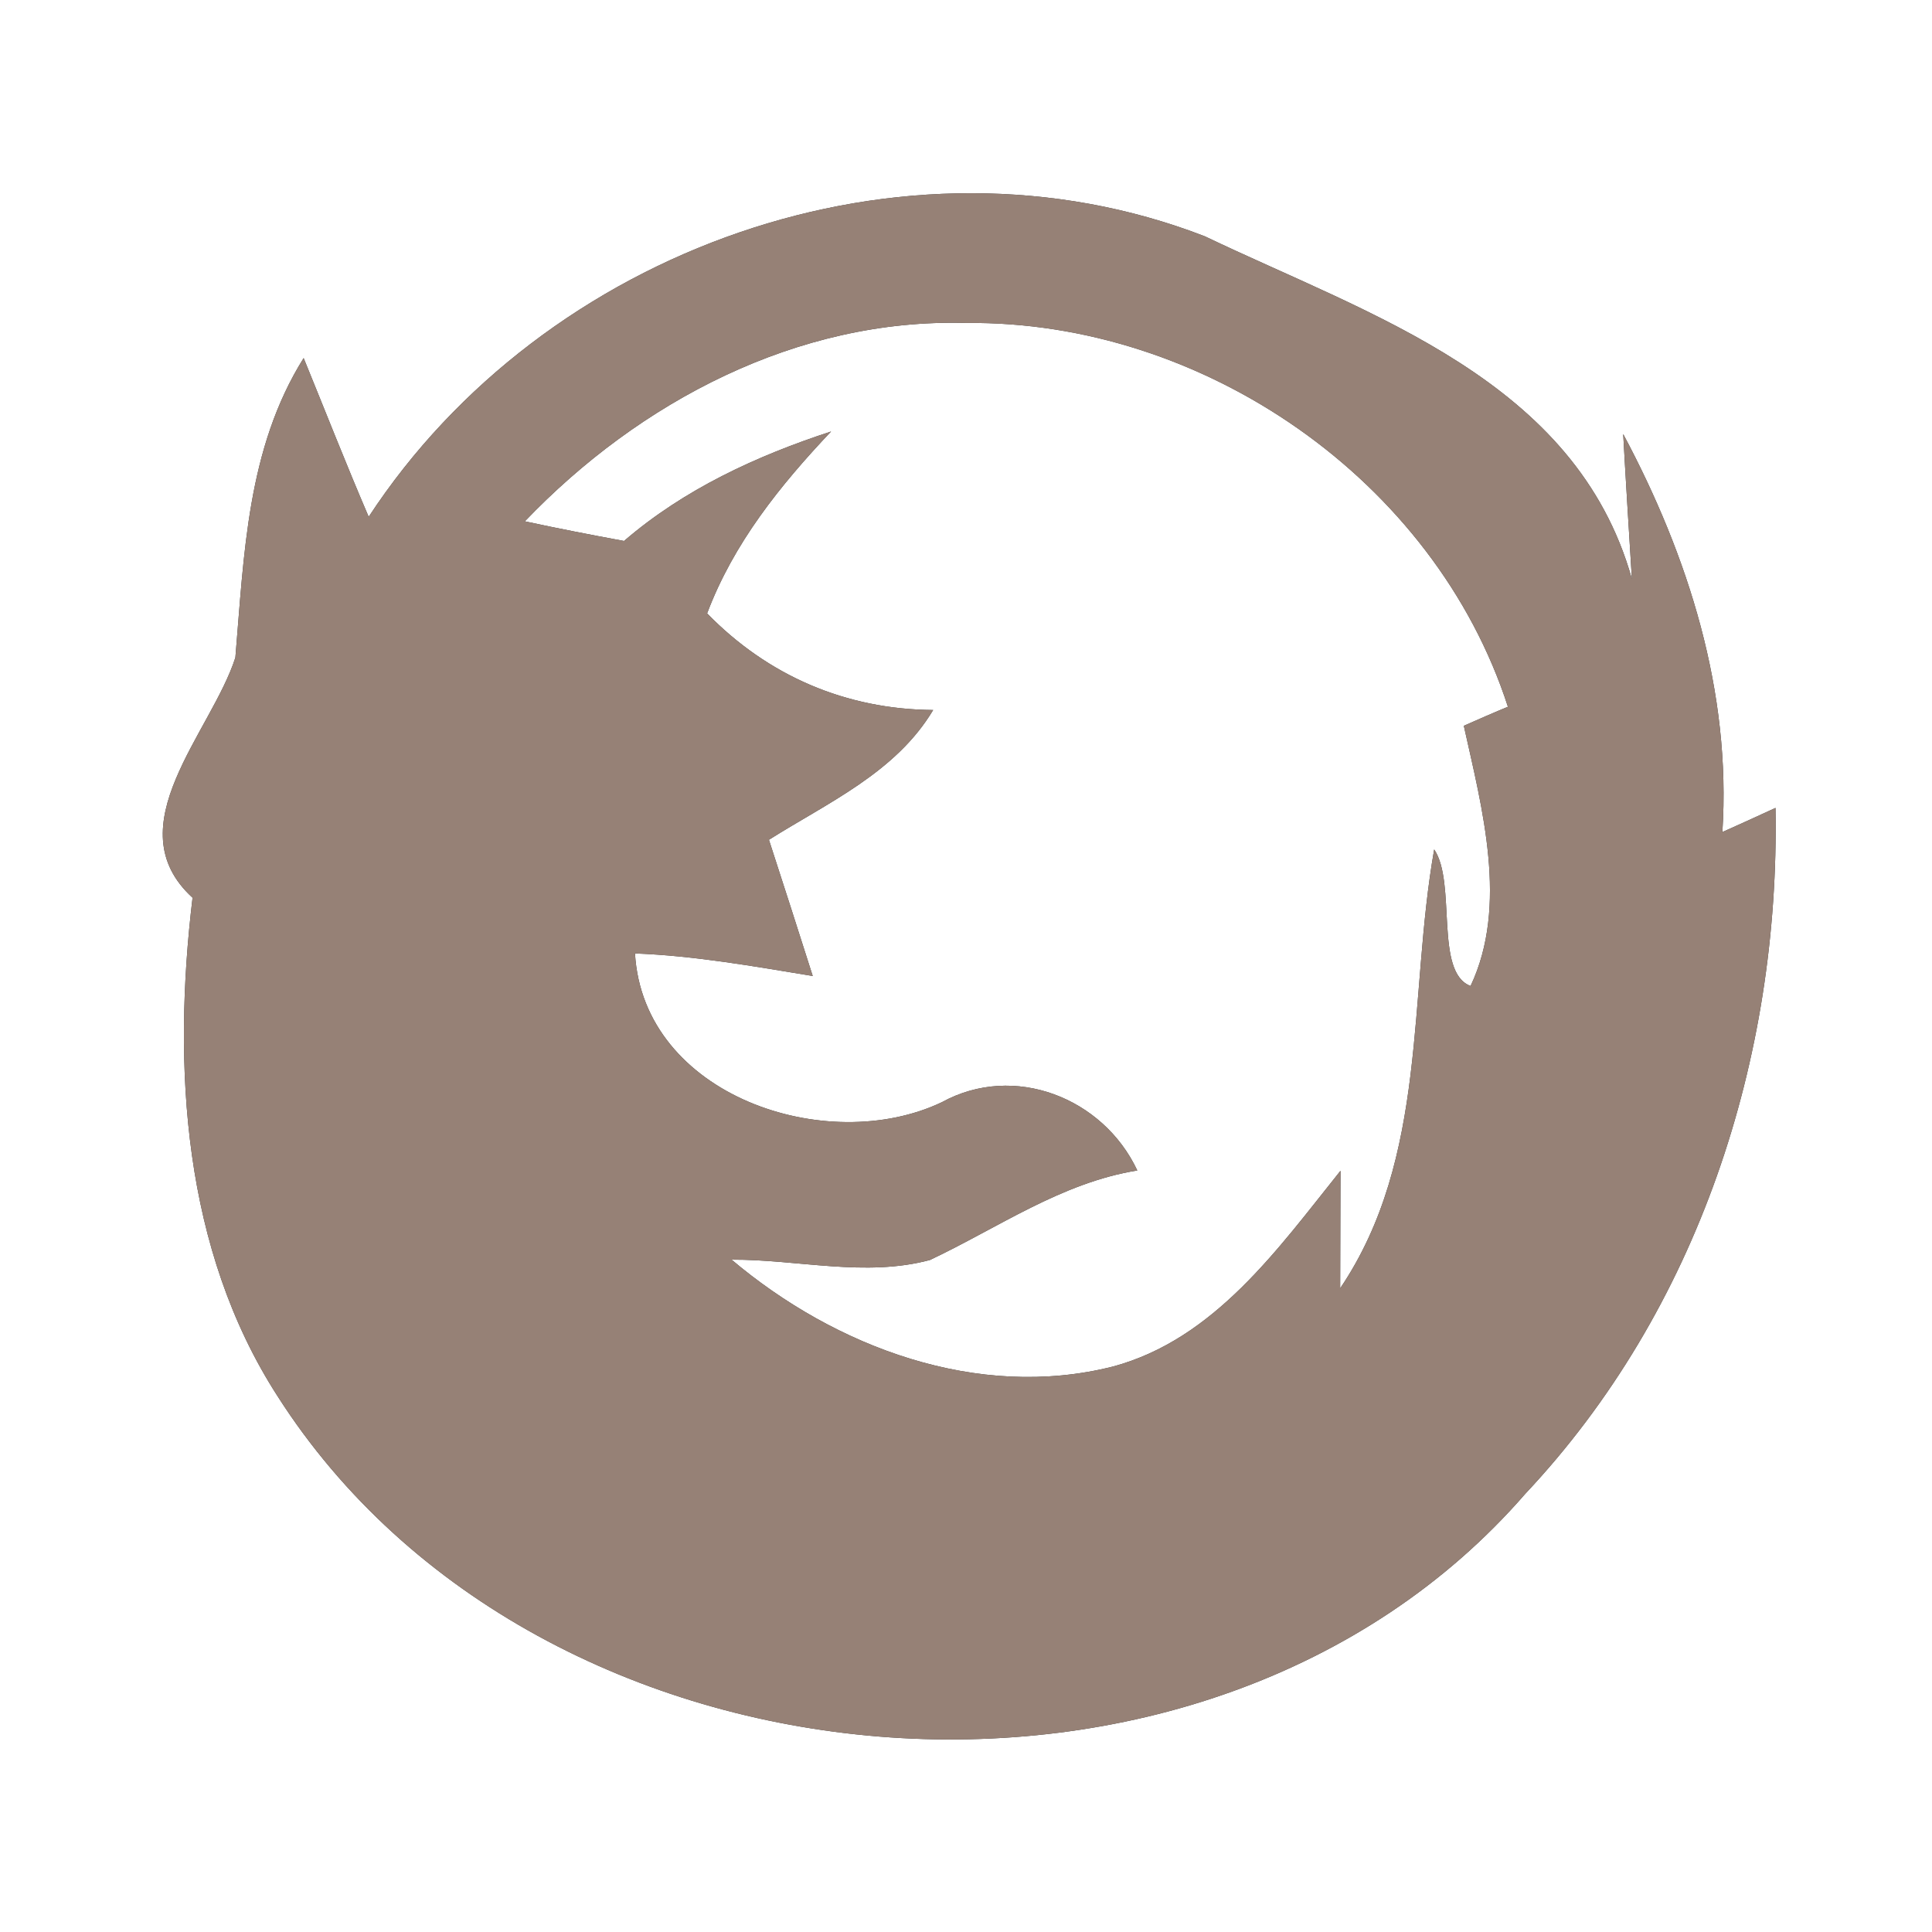 <?xml version="1.0" encoding="UTF-8" ?>
<!DOCTYPE svg PUBLIC "-//W3C//DTD SVG 1.1//EN" "http://www.w3.org/Graphics/SVG/1.1/DTD/svg11.dtd">
<svg width="60pt" height="60pt" viewBox="0 0 60 60" version="1.1" xmlns="http://www.w3.org/2000/svg">
<rect x="0" y="0" width="60" height="60" fill="#333333" stroke="none"/>
<g id="#ffffffff">
<path fill="#ffffff" opacity="1.00" d=" M 0.00 0.00 L 60.00 0.00 L 60.00 60.00 L 0.00 60.00 L 0.00 0.00 M 11.45 16.05 C 10.75 14.42 10.10 12.76 9.43 11.12 C 7.67 13.93 7.58 17.23 7.31 20.42 C 6.57 22.74 3.56 25.67 5.98 27.88 C 5.35 33.13 5.68 38.80 8.62 43.36 C 16.73 56.06 37.43 57.84 47.37 46.39 C 52.74 40.68 55.28 32.86 55.14 25.09 C 54.73 25.28 53.90 25.66 53.49 25.84 C 53.77 21.49 52.44 17.28 50.41 13.48 C 50.47 14.60 50.61 16.85 50.68 17.98 C 48.94 11.79 42.56 9.80 37.42 7.34 C 28.05 3.71 16.89 7.74 11.45 16.05 Z" />
<path fill="#ffffff" opacity="1.00" d=" M 16.30 16.19 C 19.85 12.48 24.76 9.88 30.00 10.03 C 37.36 9.95 44.55 14.90 46.83 21.95 C 46.48 22.09 45.80 22.39 45.46 22.54 C 46.03 25.11 46.85 28.12 45.67 30.62 C 44.54 30.20 45.24 27.41 44.54 26.38 C 43.73 30.96 44.36 35.95 41.62 40.01 C 41.62 39.10 41.63 37.27 41.63 36.36 C 39.69 38.78 37.72 41.59 34.56 42.44 C 30.36 43.50 25.94 41.84 22.72 39.12 C 24.77 39.11 26.87 39.67 28.88 39.13 C 31.00 38.13 32.96 36.73 35.32 36.35 C 34.26 34.09 31.49 33.00 29.25 34.23 C 25.68 35.93 19.98 34.03 19.72 29.61 C 21.58 29.68 23.41 30.01 25.24 30.31 C 24.79 28.90 24.34 27.49 23.88 26.08 C 25.72 24.92 27.82 23.99 28.98 22.05 C 26.27 22.03 23.85 20.99 21.96 19.05 C 22.78 16.87 24.23 15.07 25.81 13.40 C 23.49 14.16 21.25 15.19 19.38 16.80 C 18.35 16.61 17.32 16.41 16.30 16.19 Z" />
</g>
<g id="#000000ff">
<path fill="#968176" opacity="1.00" d=" M 11.45 16.05 C 16.89 7.74 28.05 3.71 37.42 7.34 C 42.56 9.80 48.94 11.79 50.68 17.98 C 50.61 16.85 50.47 14.60 50.41 13.48 C 52.44 17.28 53.77 21.49 53.49 25.84 C 53.90 25.66 54.73 25.28 55.14 25.09 C 55.28 32.86 52.74 40.68 47.37 46.39 C 37.43 57.84 16.73 56.06 8.62 43.36 C 5.68 38.80 5.35 33.13 5.98 27.88 C 3.56 25.67 6.57 22.74 7.31 20.42 C 7.58 17.23 7.67 13.93 9.43 11.12 C 10.10 12.76 10.75 14.42 11.45 16.05 M 16.30 16.19 C 17.32 16.41 18.35 16.61 19.38 16.80 C 21.25 15.19 23.49 14.16 25.81 13.40 C 24.23 15.07 22.78 16.87 21.96 19.05 C 23.85 20.99 26.27 22.03 28.98 22.05 C 27.82 23.99 25.72 24.92 23.88 26.08 C 24.34 27.49 24.79 28.90 25.24 30.31 C 23.41 30.01 21.58 29.68 19.72 29.61 C 19.98 34.03 25.68 35.93 29.25 34.23 C 31.49 33.00 34.26 34.09 35.32 36.35 C 32.96 36.73 31.00 38.13 28.88 39.13 C 26.87 39.67 24.77 39.11 22.72 39.12 C 25.94 41.84 30.36 43.50 34.56 42.44 C 37.72 41.59 39.69 38.78 41.63 36.36 C 41.63 37.27 41.62 39.10 41.62 40.01 C 44.36 35.95 43.73 30.96 44.54 26.38 C 45.24 27.41 44.54 30.20 45.67 30.62 C 46.85 28.12 46.03 25.11 45.46 22.54 C 45.80 22.39 46.48 22.09 46.83 21.95 C 44.55 14.90 37.36 9.95 30.00 10.03 C 24.76 9.88 19.85 12.48 16.30 16.19 Z" />
</g>
</svg>
